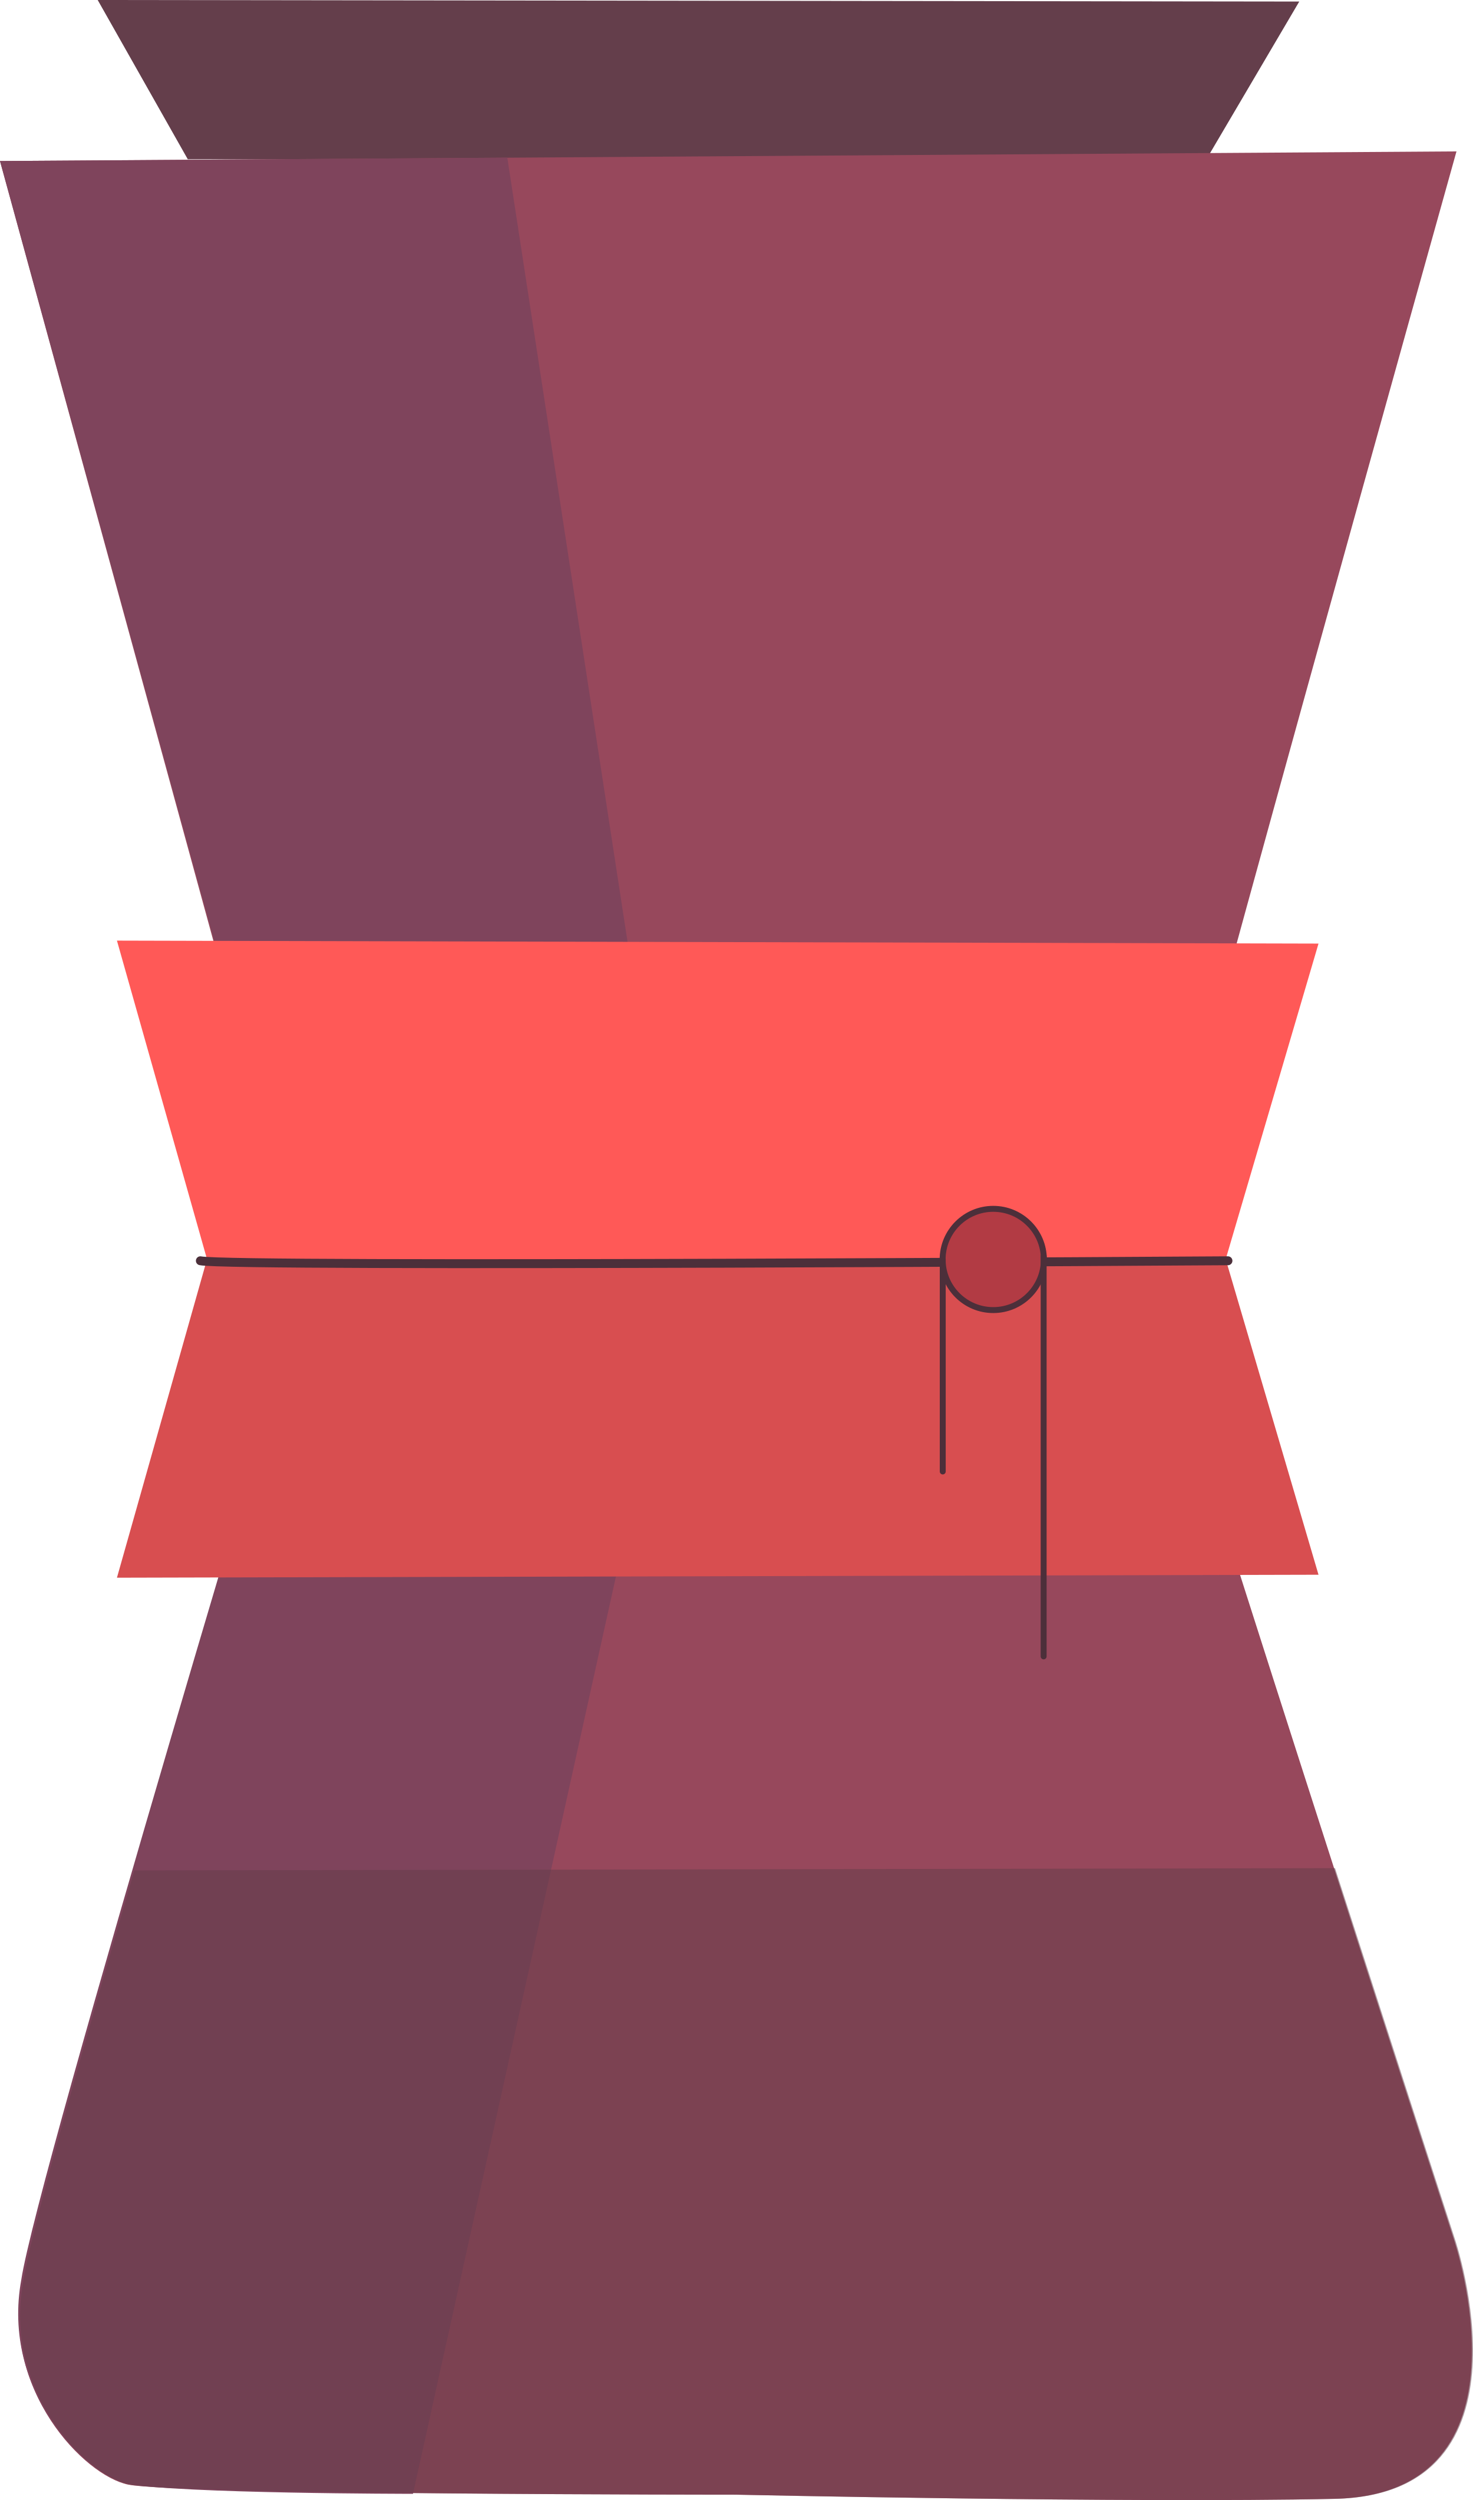 <svg xmlns="http://www.w3.org/2000/svg" viewBox="0 0 123.95 210.38">
  <defs>
    <style>
      .cls-1,.cls-9{fill:#643e4b;}.cls-2{fill:#97485c;}.cls-3{fill:#7f445c;}.cls-4{fill:#ff5957;}.cls-5{fill:#d84e50;}.cls-6,.cls-8{fill:none;stroke-linecap:round;}.cls-6,.cls-7,.cls-8{stroke:#4c2f3a;stroke-miterlimit:10;}.cls-6{stroke-width:0.75px;}.cls-7{fill:#b23b44;}.cls-7,.cls-8{stroke-width:0.5px;}.cls-9{opacity:0.53;}
    </style>
  </defs>
  <g id="Ebene_2" data-name="Ebene 2">
    <g id="Ebene_1-2" data-name="Ebene 1">
      <polygon class="cls-1" points="101.52 13.4 15.8 13.4 8.22 0 109.33 0.13 101.52 13.4"/>
      <path class="cls-2"
            d="M0,13.55l122.56-.81s-26,92.9-25.94,94.73,25.72,80.95,25.72,80.95,7.29,21.48-10.07,21.85-50.38-.35-50.38-.35-46.88,0-51.12-.85c-3.68-.77-10.65-7.89-8.92-17.14,1.3-8.86,24-83.91,24-83.91Z"/>
      <polyline class="cls-3" points="26.2 108.92 0 13.55 42.69 13.27 57.24 108.17"/>
      <path class="cls-3"
            d="M57.24,108.21l-31.45-.28s-22.66,75-24,83.91C.1,201.09,7.06,208.21,10.75,209c4.24.84,24,.85,24,.85"/>
      <polygon class="cls-4" points="103.14 105.96 17.42 105.96 9.84 79.15 110.95 79.4 103.14 105.96"/>
      <polygon class="cls-5" points="103.14 105.96 17.42 105.96 9.84 132.76 110.95 132.51 103.14 105.96"/>
      <path class="cls-6" d="M16.86,106.09c2.51.55,86.47,0,86.47,0"/>
      <circle class="cls-7" cx="83.58" cy="105.98" r="4.26"/>
      <line class="cls-8" x1="79.33" y1="105.98" x2="79.33" y2="123.82"/>
      <line class="cls-8" x1="87.82" y1="105.69" x2="87.82" y2="139.38"/>
      <path class="cls-9"
            d="M112.34,157.2c5.39,16.72,10.09,31.22,10.09,31.22s7.29,21.48-10.07,21.85S62,209.92,62,209.92s-46.87,0-51.11-.85c-3.69-.77-10.65-7.89-8.93-17.14.54-3.63,4.66-18.39,9.34-34.54"/>
    </g>
  </g>
</svg>
